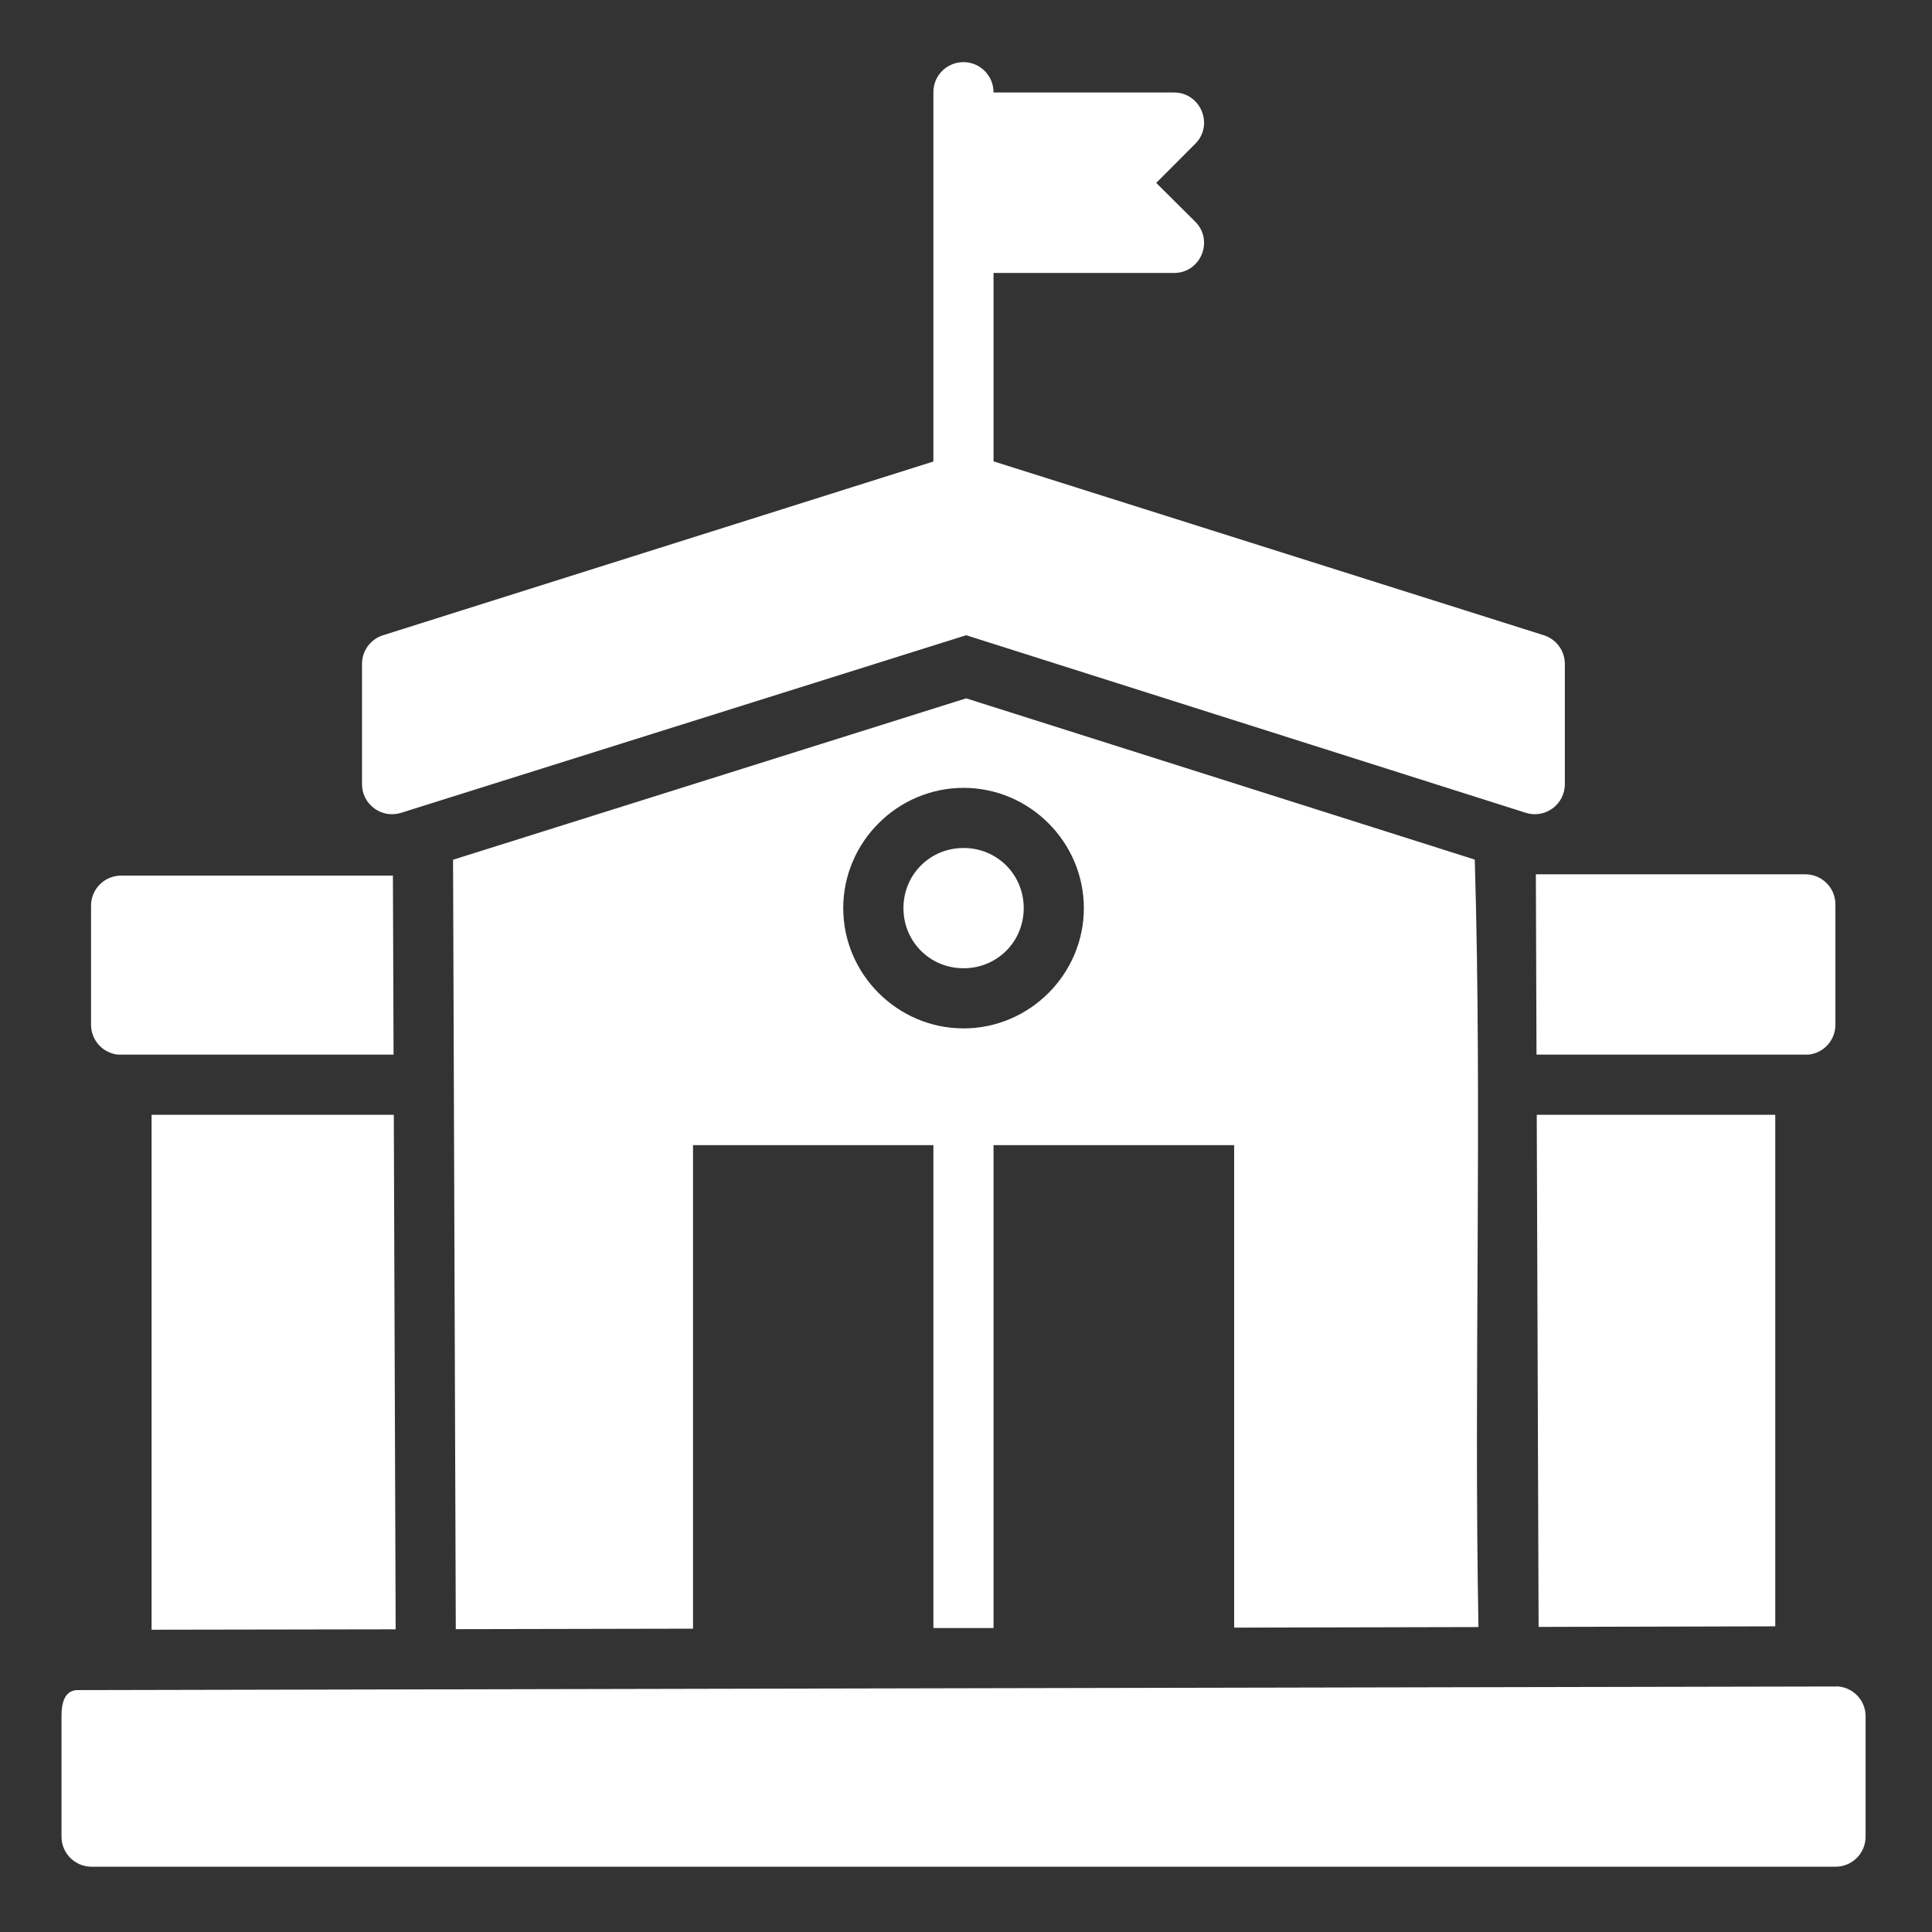 <svg width="24" height="24" viewBox="0 0 24 24" fill="none" xmlns="http://www.w3.org/2000/svg">
<rect x="0" y="0" width="24" height="24" fill="#333333" stroke="none"/>
<g clip-path="url(#clip0_2432_40480)">
<path d="M11.964 0.772C11.757 0.774 11.592 0.943 11.595 1.149V5.733L4.759 7.891C4.603 7.94 4.497 8.084 4.497 8.247V9.741C4.497 9.994 4.742 10.173 4.983 10.097L12.002 7.891L18.954 10.097C19.195 10.173 19.439 9.993 19.439 9.741V8.247C19.439 8.084 19.333 7.94 19.177 7.891L12.342 5.731V3.391H14.584C14.916 3.391 15.082 2.99 14.848 2.754L14.363 2.272L14.848 1.786C15.082 1.551 14.916 1.15 14.584 1.149H12.342C12.344 0.94 12.173 0.769 11.964 0.772ZM12.002 8.675L5.628 10.68L5.662 20.238L8.609 20.232V14.225H11.595V20.224H12.342V14.225H15.331V20.219L18.366 20.212C18.307 17.045 18.414 13.821 18.32 10.678L12.002 8.675ZM11.97 9.787C12.79 9.787 13.464 10.461 13.464 11.281C13.464 12.102 12.79 12.775 11.97 12.775C11.149 12.775 10.475 12.102 10.475 11.281C10.475 10.461 11.149 9.787 11.97 9.787ZM11.97 10.534C11.553 10.534 11.223 10.864 11.223 11.281C11.223 11.698 11.553 12.028 11.97 12.028C12.387 12.028 12.717 11.698 12.717 11.281C12.717 10.864 12.387 10.534 11.97 10.534ZM19.079 10.861L19.087 13.101H22.466C22.656 13.081 22.8 12.921 22.8 12.73V11.236C22.801 11.03 22.635 10.862 22.428 10.861H19.079ZM1.506 10.877C1.298 10.877 1.13 11.045 1.131 11.252V12.73C1.131 12.921 1.276 13.082 1.466 13.101H4.889L4.881 10.877H1.506ZM1.883 13.848V20.245L4.915 20.24L4.892 13.848L1.883 13.848ZM19.09 13.848L19.113 20.21L22.053 20.203V13.848L19.09 13.848ZM0.764 21.319V22.814C0.763 23.02 0.929 23.188 1.136 23.189H22.8C23.008 23.19 23.176 23.022 23.175 22.814V21.319C23.175 21.128 23.029 20.969 22.839 20.95C15.542 20.964 8.251 20.98 0.956 20.995C0.788 21.003 0.764 21.184 0.764 21.319Z" fill="white"/>
</g>
<defs>
<clipPath id="clip0_2432_40480">
<rect width="24" height="24" fill="white"/>
</clipPath>
</defs>
</svg>
